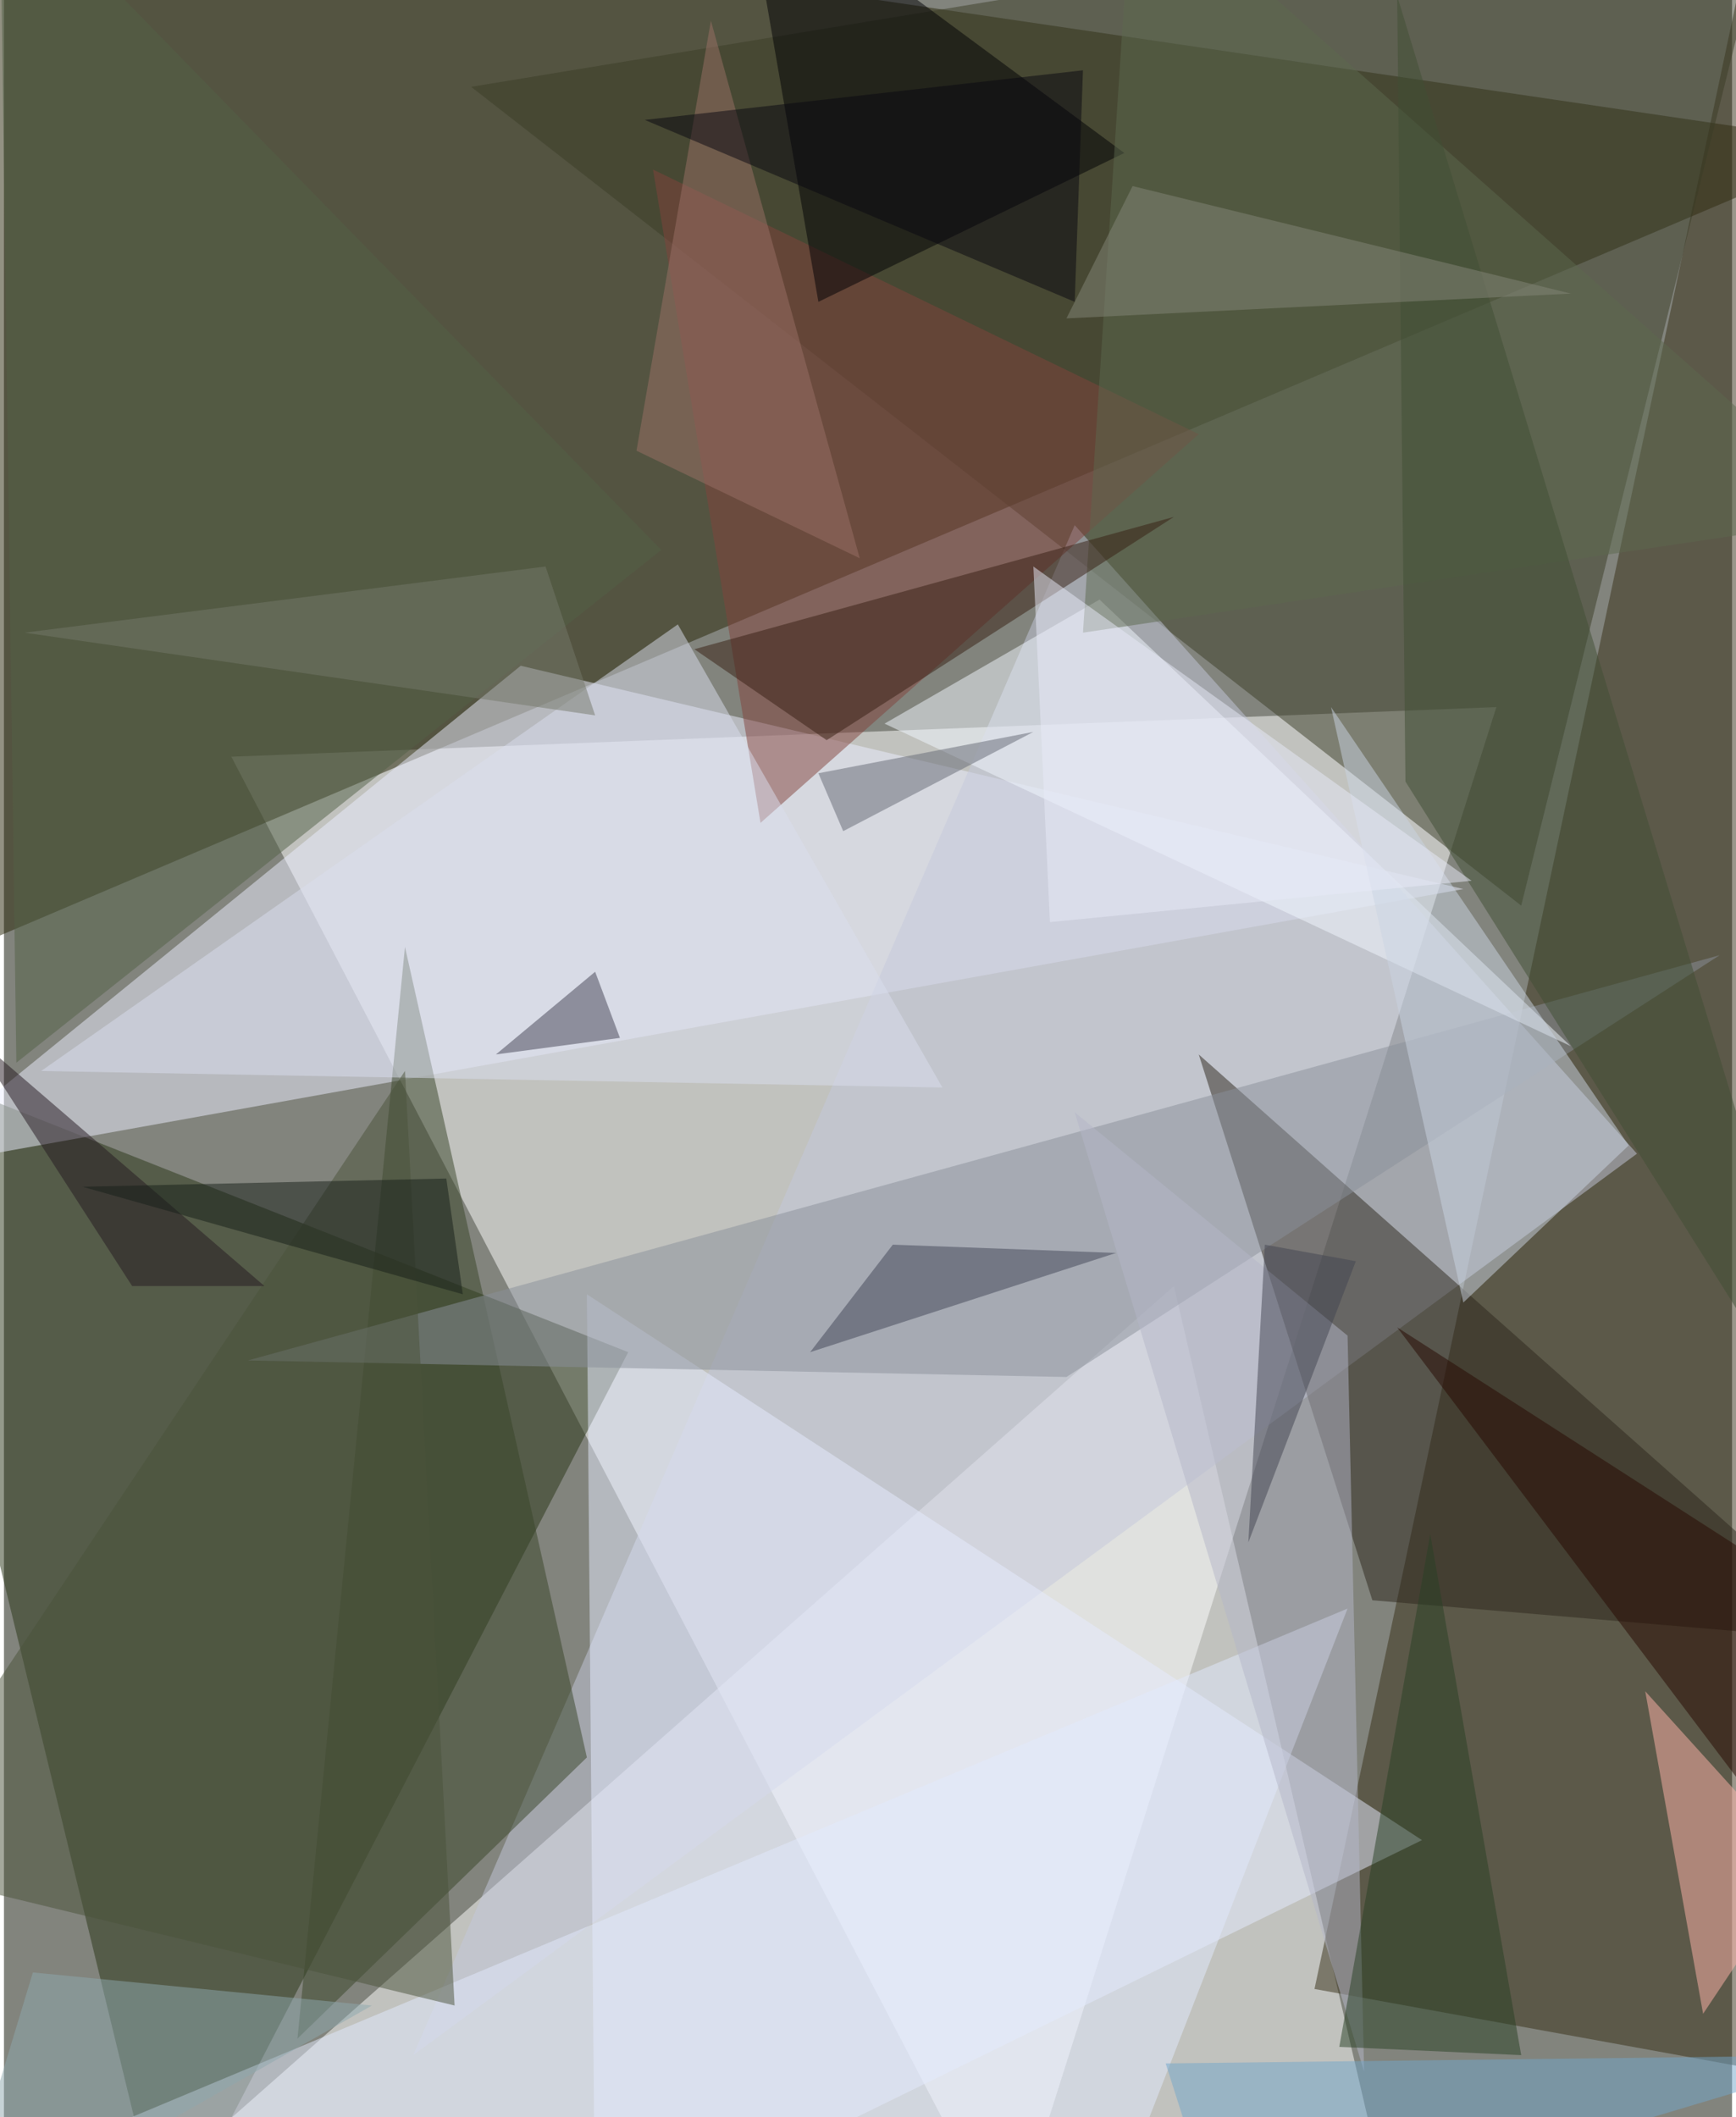 <svg xmlns="http://www.w3.org/2000/svg" width="228" height="278" viewBox="0 0 836 1024"><path fill="#82847d" d="M0 0h836v1024H0z"/><g fill-opacity=".502"><path fill="#fff" d="M486 1086l236-744-612 24z"/><path fill="#272407" d="M898 70L-62 478 2-62z"/><path fill="#fff" d="M662 1034l-572 8 476-420z"/><path fill="#362f17" d="M634 962L842-18l56 1028z"/><path fill="#293517" d="M-62 510l140 576 224-432z"/><path fill="#3b3c27" d="M858-62L734 438 226 42z"/><path fill="#ebeeff" d="M706 430L-50 566l300-244z"/><path fill="#c3c7dc" d="M518 254l272 304-592 436z"/><path fill="#e5ecff" d="M686 890L282 626l4 460z"/><path fill="#2d271d" d="M578 510l84 264 236 20z"/><path fill="#384529" d="M194 458l-52 528 140-136z"/><path fill="#81433c" d="M578 210L314 82l52 316z"/><path fill="#8a8f99" d="M118 658l396 8 316-204z"/><path fill="#f2f7ff" d="M530 290l228 216-332-156z"/><path fill="#000005" d="M394 146L358-62 542 74z"/><path fill="#e2e9fd" d="M530 1086l-540-32 660-276z"/><path fill="#ffb3a9" d="M870 902l-48 72-28-156z"/><path fill="#5c684f" d="M546-62l352 312-376 56z"/><path fill="#526046" d="M6 514l312-248L-2-62z"/><path fill="#dadeee" d="M454 526l-436-8 308-216z"/><path fill="#4a533a" d="M-62 902l280 68-24-452z"/><path fill="#b4b5c7" d="M518 538l132 108 8 356z"/><path fill="#cad3e2" d="M642 342l64 288 80-76z"/><path fill="#361e13" d="M334 314l64 44 168-108z"/><path fill="#72a6ca" d="M590 1086l308-92-336 4z"/><path fill="#414557" d="M430 602l-40 52 148-48z"/><path fill="#294124" d="M734 994l-44-252-44 248z"/><path fill="#8ea7ae" d="M14 954l164 16-204 116z"/><path fill="#414e34" d="M678 378l216 344L674-2z"/><path fill="#270800" d="M898 786L674 642l184 244z"/><path fill="#241920" d="M126 622L-18 498l80 124z"/><path fill="#9a7066" d="M342 10l72 260-108-52z"/><path fill="#656874" d="M498 354l-92 48-12-28z"/><path fill="#e7e9f8" d="M710 426l-204 20-8-172z"/><path fill="#74796a" d="M262 274L10 306l276 40z"/><path fill="#424352" d="M298 502l-60 8 48-40z"/><path fill="#848679" d="M514 154l32-64 212 52z"/><path fill="#424451" d="M610 602l-8 144 52-136z"/><path fill="#161f18" d="M214 570l8 56-184-52z"/><path fill="#080711" d="M518 146l4-112-212 24z"/></g></svg>